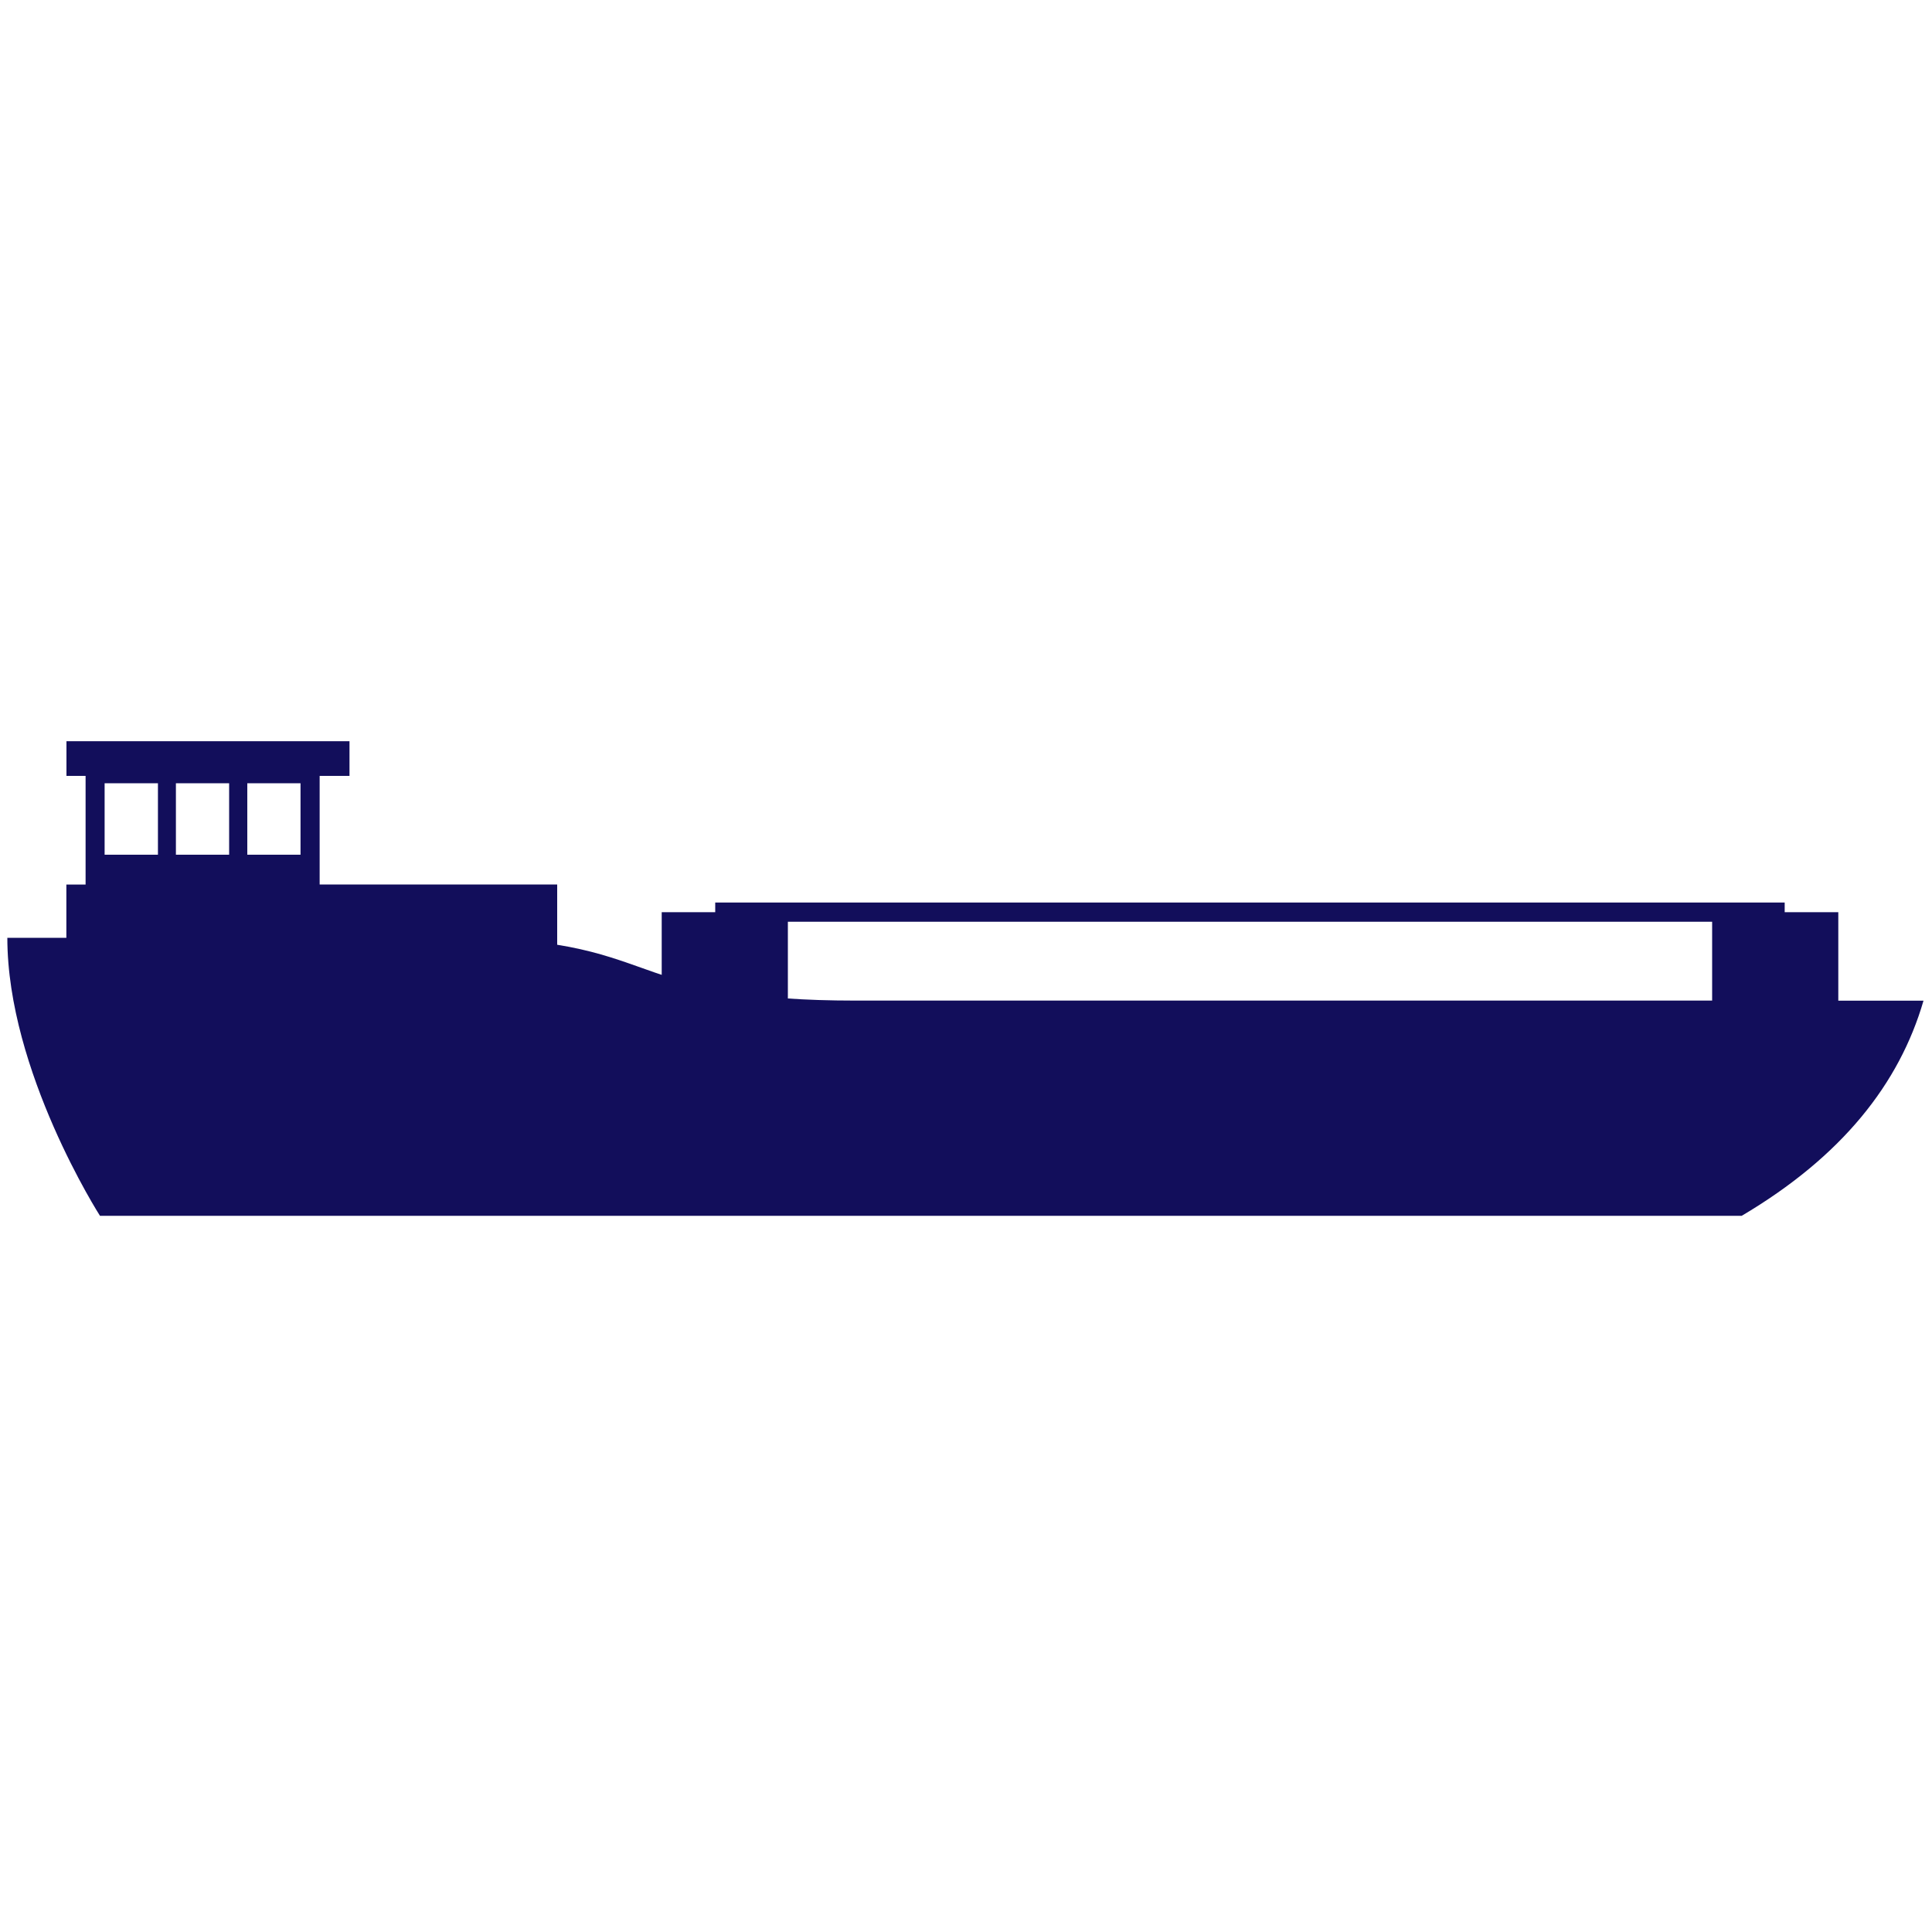 <?xml version="1.0" encoding="utf-8"?>
<!-- Generator: Adobe Illustrator 16.0.0, SVG Export Plug-In . SVG Version: 6.00 Build 0)  -->
<!DOCTYPE svg PUBLIC "-//W3C//DTD SVG 1.1//EN" "http://www.w3.org/Graphics/SVG/1.1/DTD/svg11.dtd">
<svg version="1.1" id="Layer_1" xmlns="http://www.w3.org/2000/svg" xmlns:xlink="http://www.w3.org/1999/xlink" x="0px" y="0px"
	 width="20px" height="20px" viewBox="0 0 20 20" enable-background="new 0 0 20 20" xml:space="preserve">
<path fill="#120E5B" d="M18.475,10.358V9.343H7.404v0.898C6.734,10.108,6.458,9.891,5.768,9.78V9.156H3.309V8.032h0.309V7.673h-2.93
	v0.359h0.198v1.125H0.687v0.551c-0.193,0-0.396,0-0.611,0c0,1.381,0.959,2.878,0.959,2.878H18.03
	c1.038-0.614,1.632-1.367,1.882-2.227H18.475L18.475,10.358z M1.634,8.848H1.083v-0.74h0.552V8.848L1.634,8.848z M2.373,8.848H1.821
	v-0.74h0.551V8.848z M3.111,8.848H2.56v-0.74h0.551V8.848L3.111,8.848z M7.603,9.542h10.675v0.816H8.851
	c-0.54,0-0.934-0.033-1.249-0.081V9.542z"/>
<line fill="none" stroke="#120E5B" stroke-width="1.306" stroke-miterlimit="10" x1="7.503" y1="11.044" x2="7.503" y2="9.443"/>
<line fill="none" stroke="#120E5B" stroke-width="1.306" stroke-miterlimit="10" x1="18.377" y1="11.044" x2="18.377" y2="9.443"/>
</svg>

